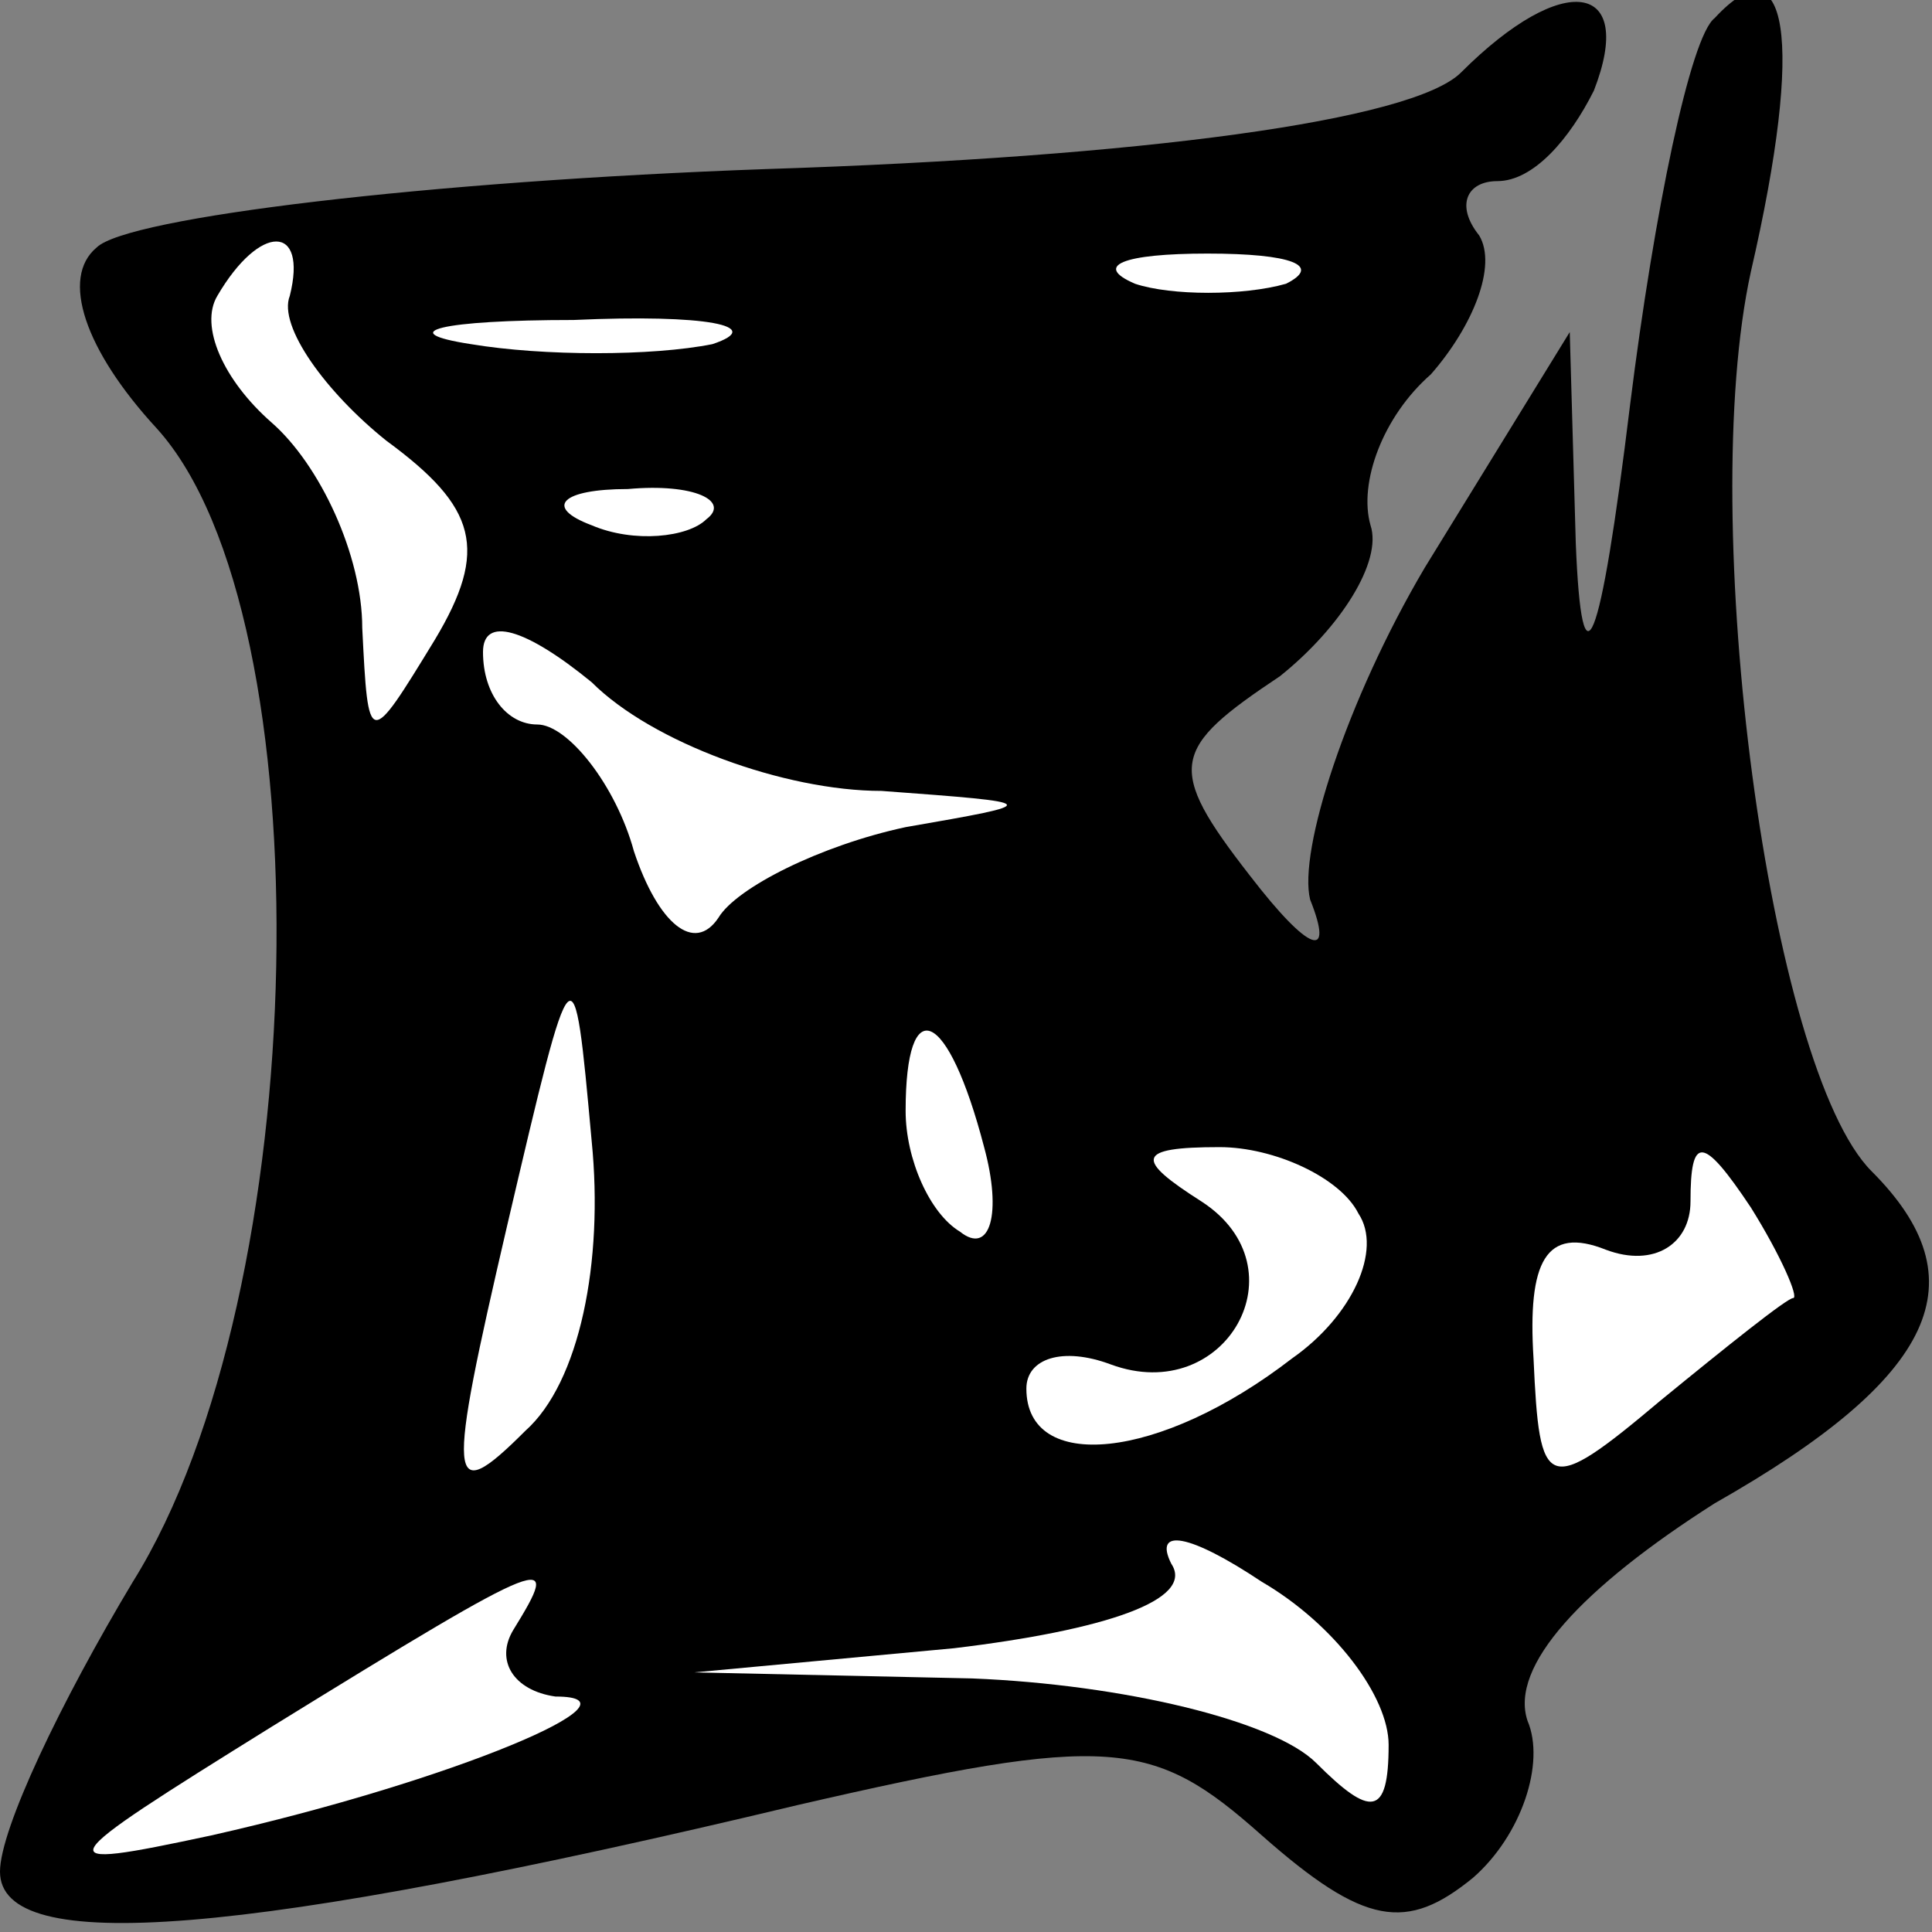 <?xml version="1.0" standalone="no"?>
<!DOCTYPE svg PUBLIC "-//W3C//DTD SVG 20010904//EN"
 "http://www.w3.org/TR/2001/REC-SVG-20010904/DTD/svg10.dtd">
<svg version="1.0" xmlns="http://www.w3.org/2000/svg"
 width="32pt" height="32pt" viewBox="0 0 32 32"
 preserveAspectRatio="xMidYMid meet">
<rect x="0" y="0" width="32" height="32" fill="#808080" stroke="none"/>
<g transform="translate(0,32) scale(0.1,-0.1)"
fill="#000000" stroke="none">
<path fill="#000000" stroke="none" d="M242 308 c-8 -8 -53 -14 -115 -16 -56
-2 -106 -8 -111 -13 -6 -5 -2 -17 10 -30 28 -31 26 -143 -4 -191 -12 -20 -22
-41 -22 -48 0 -14 40 -11 132 11 52 12 59 11 77 -5 17 -15 24 -16 35 -7 8 7
12 19 9 26 -3 9 9 22 31 36 37 21 44 37 26 55 -17 17 -29 108 -20 149 9 39 6
55 -6 42 -4 -3 -10 -32 -14 -64 -5 -41 -8 -48 -9 -23 l-1 35 -24 -39 c-13 -22
-21 -47 -19 -55 4 -10 0 -9 -10 4 -14 18 -13 21 5 33 10 8 17 19 15 25 -2 7 2
18 10 25 7 8 11 18 8 23 -4 5 -2 9 3 9 6 0 12 7 16 15 7 18 -5 20 -22 3z"/>
<path fill="#ffffff" stroke="none" d="M48 271 c-2 -5 6 -16 16 -24 15 -11 17
-18 8 -33 -11 -18 -11 -18 -12 2 0 12 -7 27 -15 34 -8 7 -12 16 -9 21 7 12 15
12 12 0z"/>
<path fill="#ffffff" stroke="none" d="M213 273 c-7 -2 -19 -2 -25 0 -7 3 -2
5 12 5 14 0 19 -2 13 -5z"/>
<path fill="#ffffff" stroke="none" d="M118 263 c-10 -2 -28 -2 -40 0 -13 2
-5 4 17 4 22 1 32 -1 23 -4z"/>
<path fill="#ffffff" stroke="none" d="M117 234 c-3 -3 -12 -4 -19 -1 -8 3 -5
6 6 6 11 1 17 -2 13 -5z"/>
<path fill="#ffffff" stroke="none" d="M146 189 c27 -2 27 -2 4 -6 -14 -3 -28
-10 -31 -15 -4 -6 -10 -1 -14 11 -3 11 -11 21 -16 21 -5 0 -9 5 -9 12 0 6 7 4
18 -5 10 -10 32 -18 48 -18z"/>
<path fill="#ffffff" stroke="none" d="M87 83 c-13 -13 -13 -9 -3 34 11 47 11
47 14 14 2 -20 -2 -40 -11 -48z"/>
<path fill="#ffffff" stroke="none" d="M163 130 c3 -11 1 -18 -4 -14 -5 3 -9
12 -9 20 0 20 7 17 13 -6z"/>
<path fill="#ffffff" stroke="none" d="M225 119 c4 -6 -1 -17 -11 -24 -22 -17
-44 -19 -44 -5 0 5 6 7 14 4 19 -7 32 16 15 27 -11 7 -11 9 3 9 9 0 20 -5 23
-11z"/>
<path fill="#ffffff" stroke="none" d="M297 105 c-1 0 -11 -8 -22 -17 -19 -16
-20 -15 -21 7 -1 16 2 22 12 18 8 -3 14 1 14 8 0 11 2 11 10 -1 5 -8 8 -15 7
-15z"/>
<path fill="#ffffff" stroke="none" d="M230 31 c0 -12 -3 -12 -12 -3 -7 7 -32
13 -57 14 l-46 1 43 4 c25 3 40 8 36 14 -3 6 3 5 15 -3 12 -7 21 -19 21 -27z"/>
<path fill="#ffffff" stroke="none" d="M85 50 c-3 -5 0 -10 7 -11 16 0 -17
-14 -57 -23 -28 -6 -27 -5 10 18 47 29 48 29 40 16z"/>
</g>
</svg>

